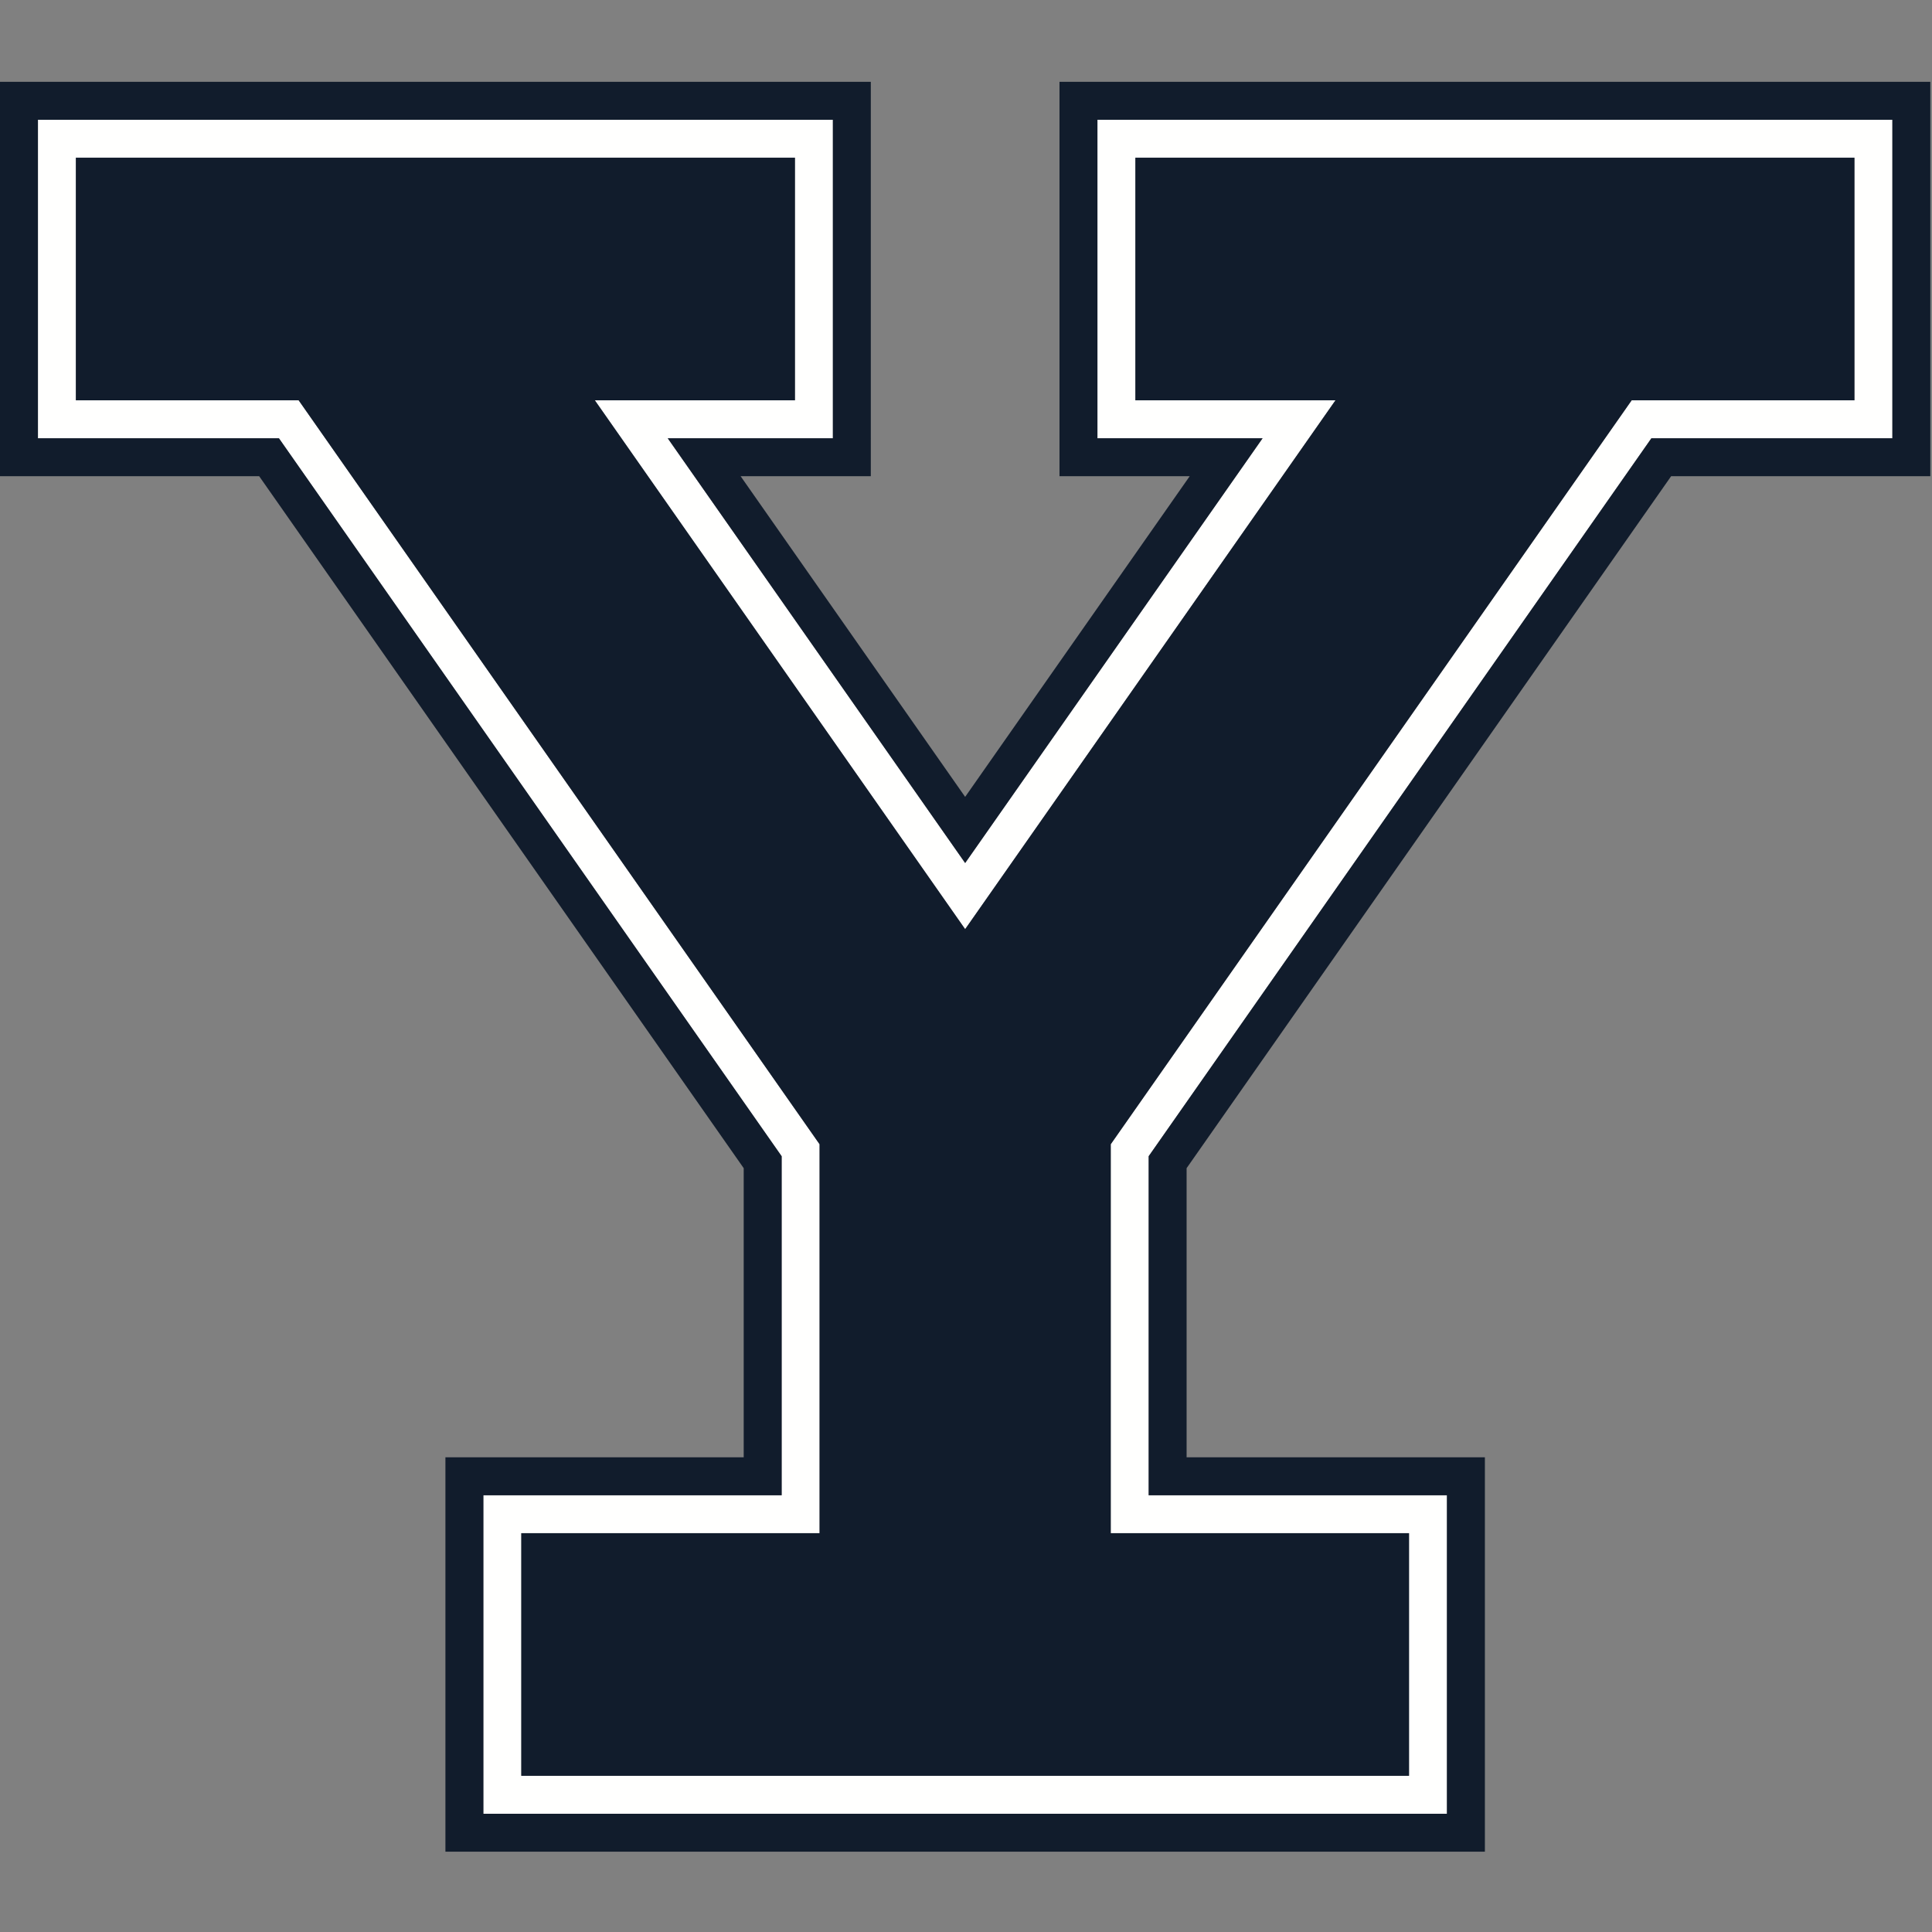<svg width="200" height="200" xmlns="http://www.w3.org/2000/svg"><rect width="100%" height="100%" fill="#808080" stroke="none"/><g fill="none" fill-rule="evenodd"><path d="M191.97 41.441h-23.062l-53.925 77.012v40.262h30.877v25.116H53.965v-25.116h30.878v-40.262L30.918 41.441H7.855V16.325h74.436v25.116H61.578l38.334 54.747 38.335-54.747h-20.713V16.325h74.436v25.116Zm-78.364-29.043v32.97h17.096L99.912 89.34 69.123 45.37H86.22V12.398H3.927v32.97h24.947l52.041 74.324v35.096H50.037v32.97h99.75v-32.97H118.91v-35.096l52.042-74.323h24.946V12.398h-82.292Z" fill="#FFFFFE"/><path d="M114.983 118.453v40.262h30.877v25.116H53.965v-25.116h30.878v-40.262L30.918 41.441H7.855V16.325h74.436v25.116H61.578l38.334 54.747 38.335-54.747h-20.713V16.325h74.436v25.116h-23.062l-53.925 77.012Zm80.915-73.084h-24.946l-52.042 74.323v35.096h30.877v32.97h-99.75v-32.97h30.878v-35.096L28.874 45.369H3.927V12.398H86.22v32.97H69.123l30.79 43.972 30.79-43.971h-17.097V12.398h82.292v32.97ZM109.678 8.47v40.826h13.48L99.912 82.493 76.668 49.296h13.478V8.47H0v40.826h26.829l50.159 71.634v29.93H46.11v40.826h107.605V150.86h-30.878v-29.93l50.159-71.634h26.83V8.47h-90.147Z" fill="#111C2C"/></g></svg>